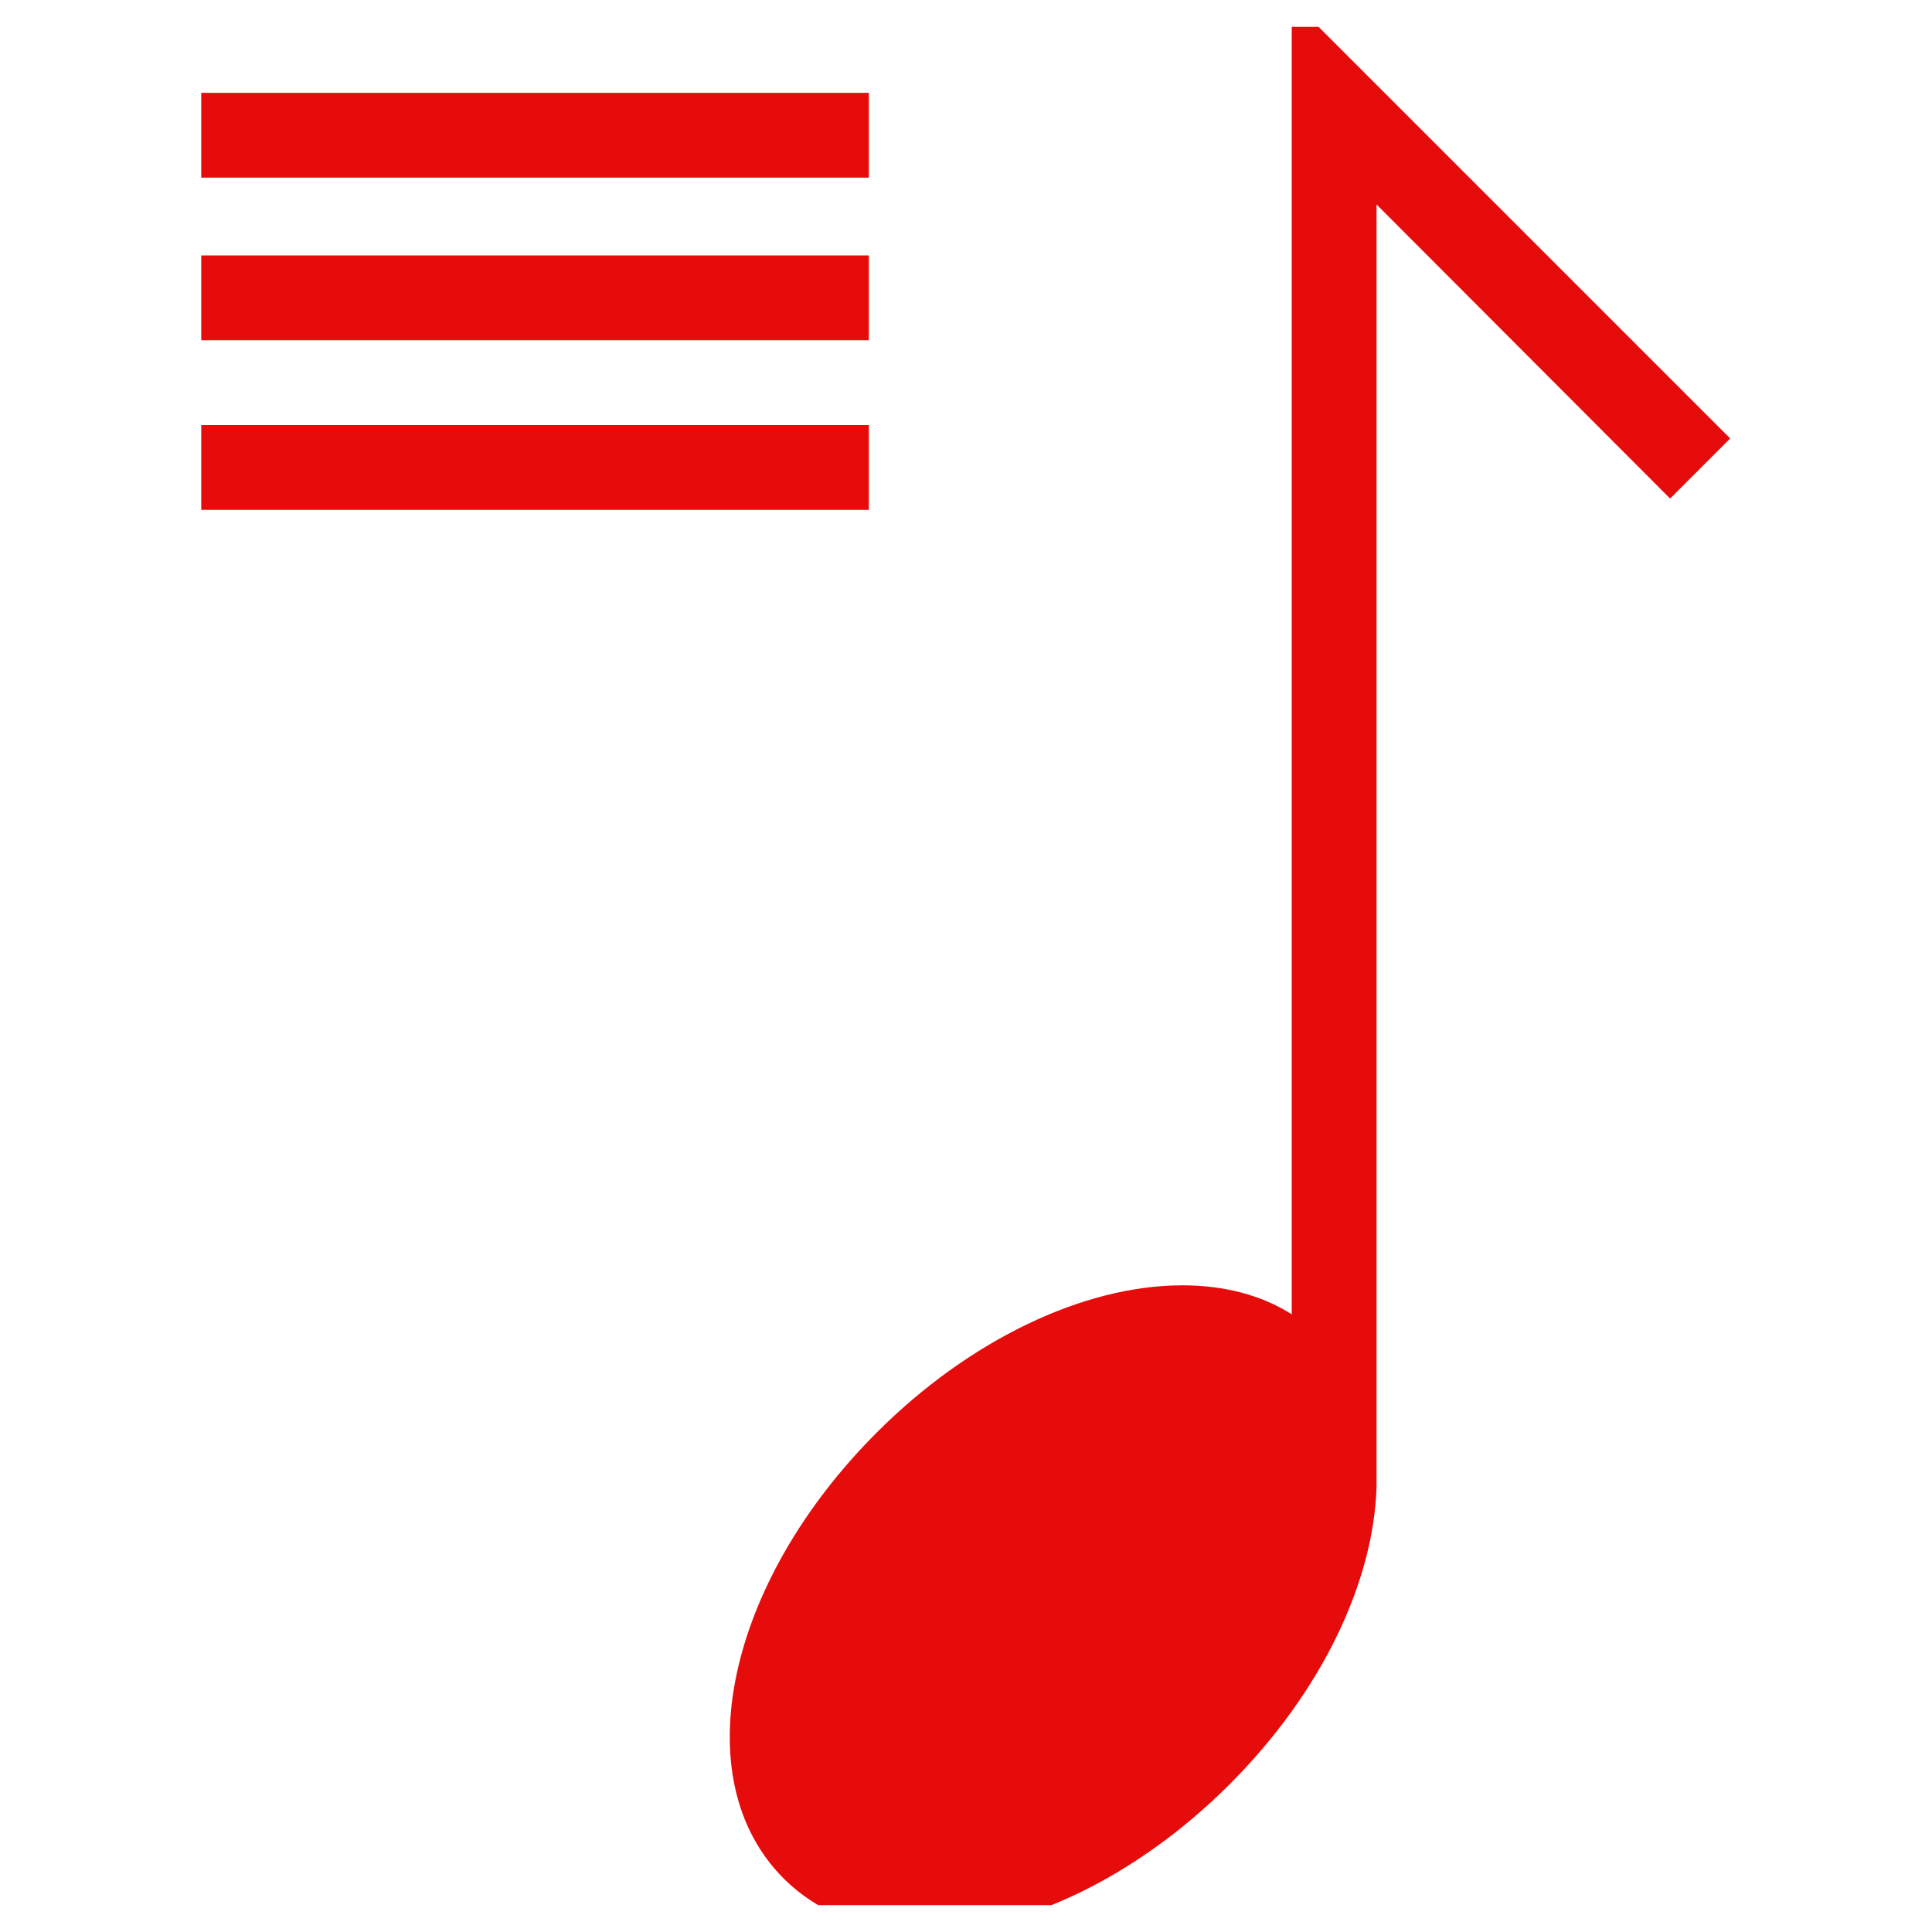 <svg width="36" height="36" viewBox="0 0 36 36" fill="none" xmlns="http://www.w3.org/2000/svg" xmlns:xlink="http://www.w3.org/1999/xlink">
	<desc>
			Created with Pixso.
	</desc>
	<defs>
		<clipPath id="clip540_12342">
			<rect id="musical-options-svgrepo-com 1" rx="-0.5" width="35" height="35" transform="translate(0.5 0.5)" fill="white" fill-opacity="0"/>
		</clipPath>
	</defs>
	<rect id="musical-options-svgrepo-com 1" rx="-0.5" width="35" height="35" transform="translate(0.5 0.5)" fill="#FFFFFF" fill-opacity="0"/>
	<g clip-path="url(#clip540_12342)">
		<path id="Vector" d="M31.12 9.29L32.24 8.17L24.07 0L24.07 24.49C23.5 24.13 22.81 23.95 22.03 23.95C20.19 23.95 18.06 24.97 16.34 26.69C13.52 29.51 12.76 33.16 14.6 35C15.25 35.65 16.16 36 17.22 36C19.06 36 21.19 34.97 22.91 33.25C24.65 31.51 25.6 29.45 25.65 27.7L25.65 27.7L25.65 27.68C25.65 27.64 25.65 27.6 25.65 27.57L25.65 3.81L31.12 9.29Z" fill="#E60C0B" fill-opacity="1" fill-rule="nonzero"/>
		<path id="Vector" d="M3.75 1.73L16.19 1.73L16.19 3.31L3.75 3.31L3.75 1.73Z" fill="#E60C0B" fill-opacity="1" fill-rule="evenodd"/>
		<path id="Vector" d="M3.75 4.76L16.19 4.76L16.19 6.34L3.75 6.34L3.75 4.76Z" fill="#E60C0B" fill-opacity="1" fill-rule="evenodd"/>
		<path id="Vector" d="M3.75 7.92L16.19 7.92L16.19 9.5L3.75 9.5L3.75 7.92Z" fill="#E60C0B" fill-opacity="1" fill-rule="evenodd"/>
	</g>
</svg>
